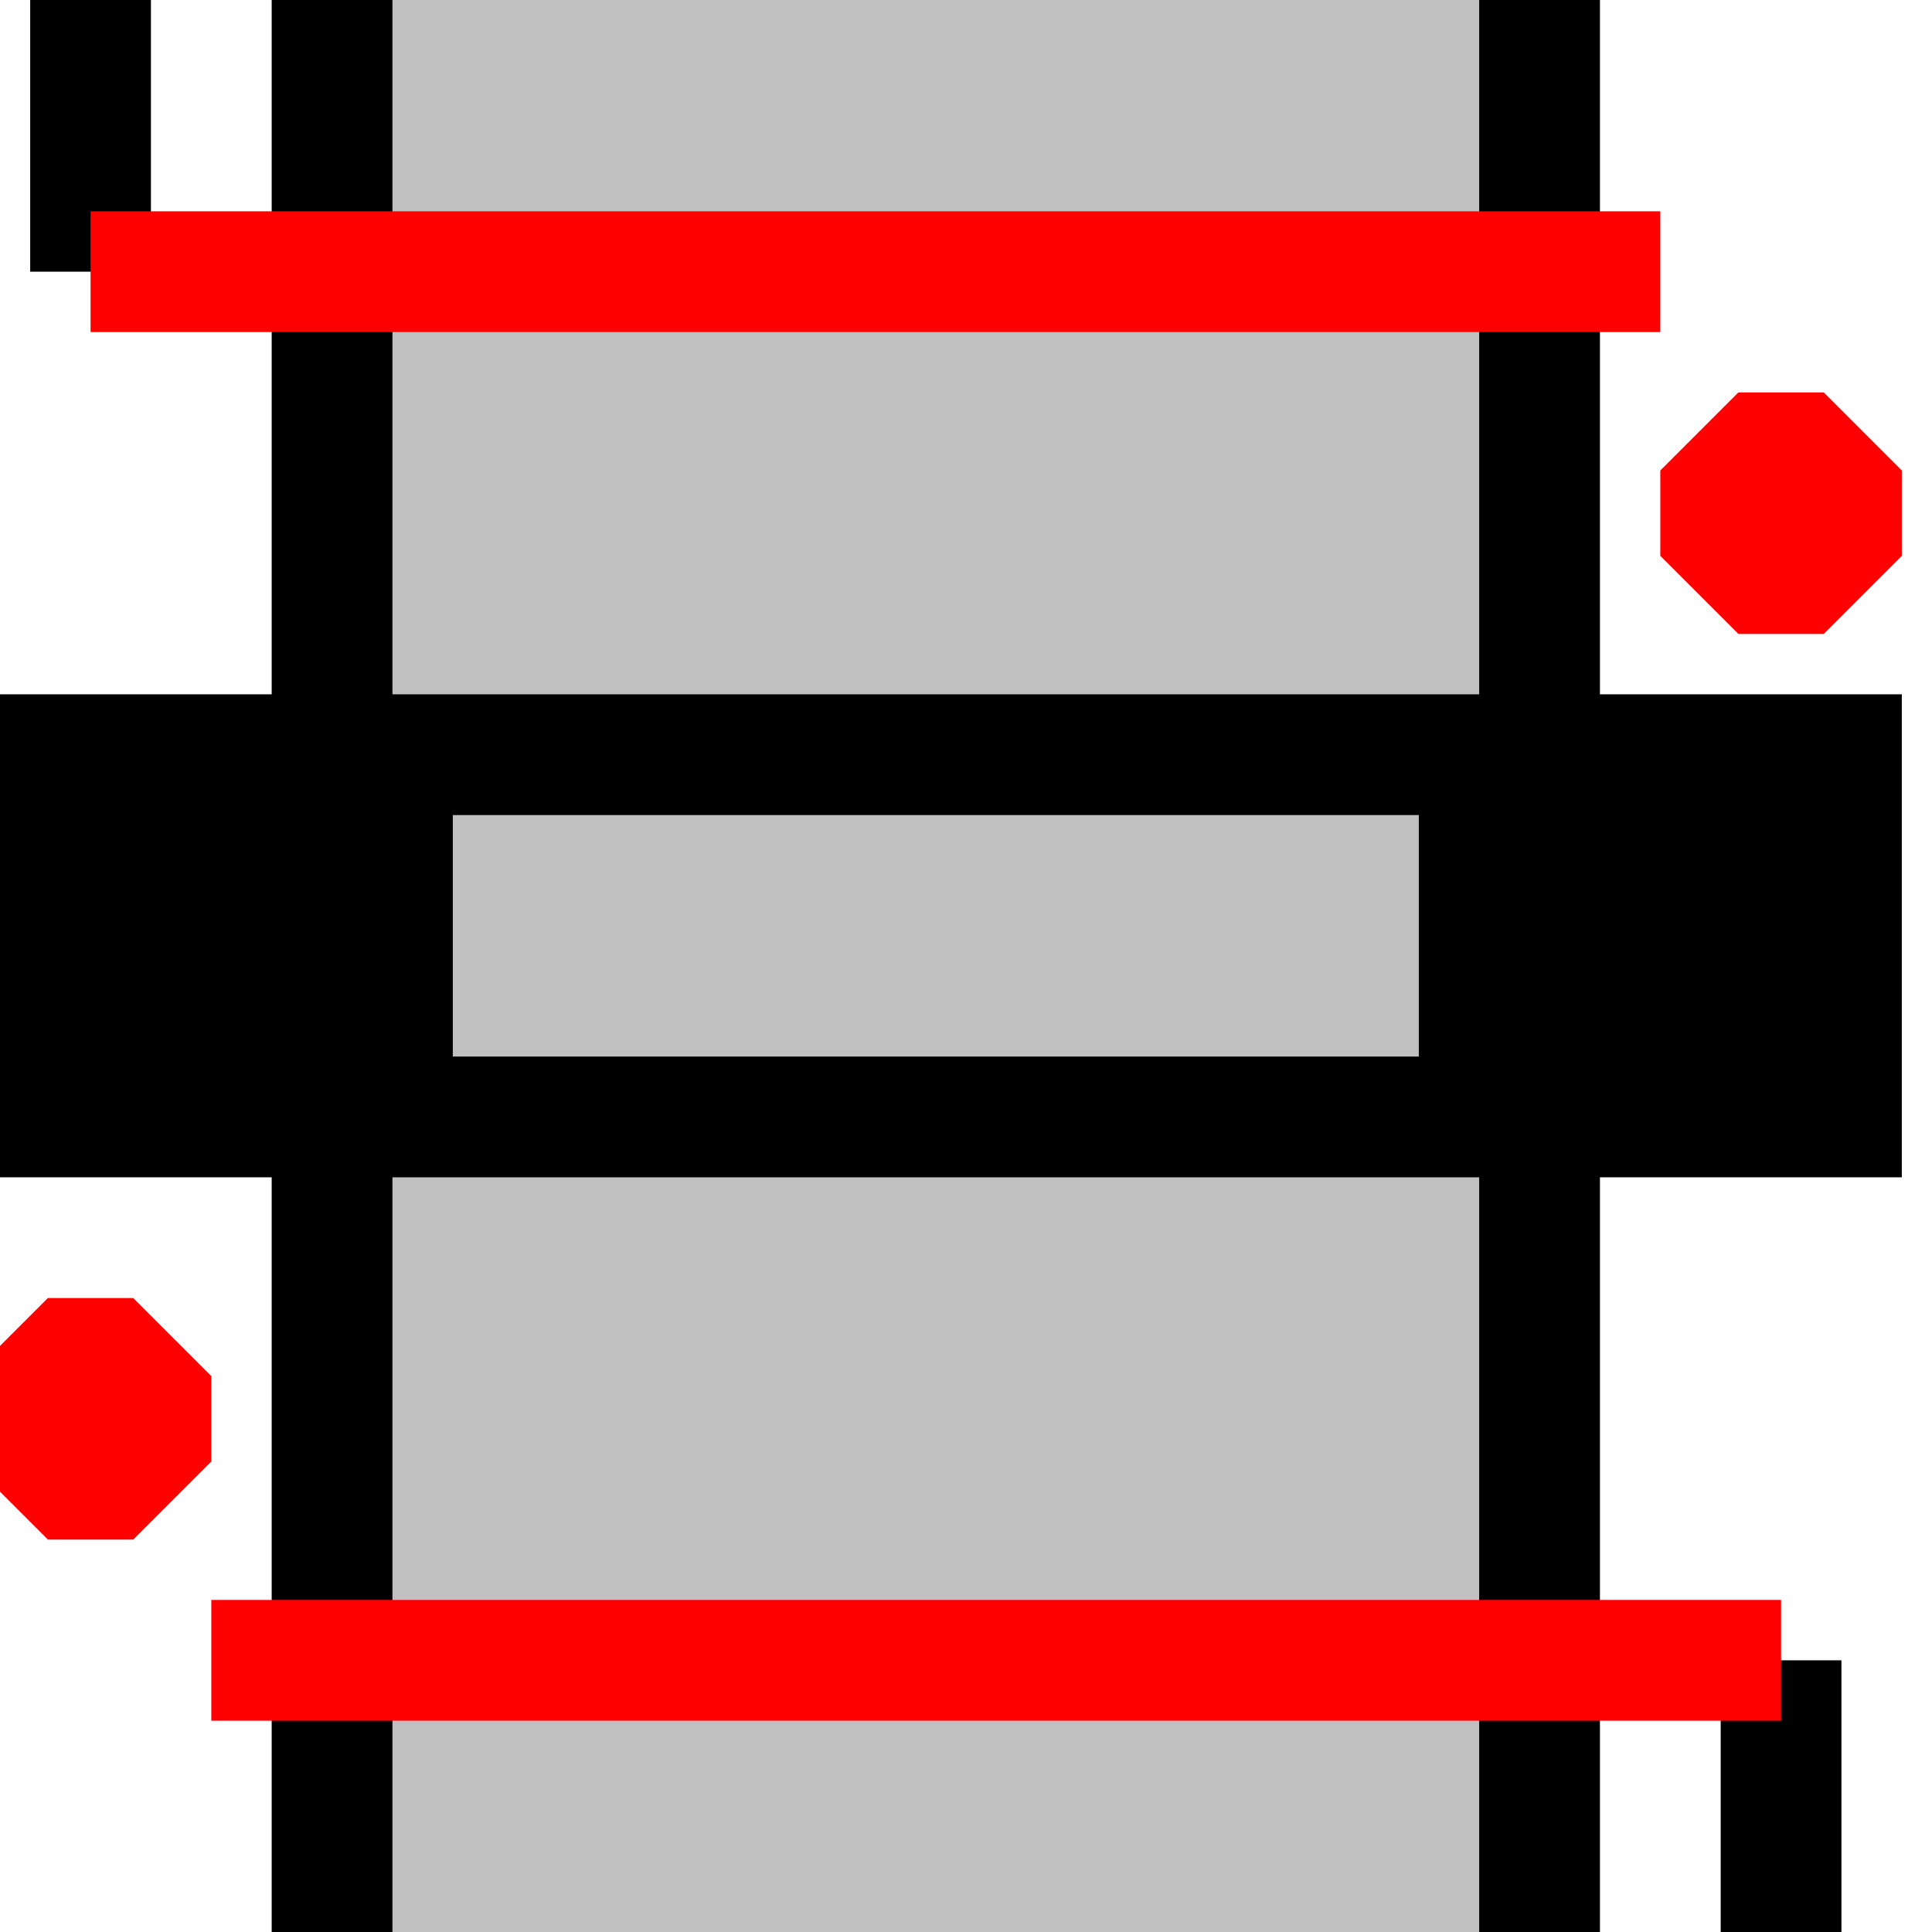<svg width="32" height="32">
  <g>
	<!-- R-Track -->
	<path stroke="rgb(0,0,0)" fill="rgb(0,0,0)" d="M 5,0 L 5,12 L 26,12 L 26,0 z " />
	<path stroke="rgb(0,0,0)" fill="rgb(0,0,0)" d="M 5,18 L 5,32 L 26,32 L 26,18 z " />

	<!-- R-Grey -->
	<path stroke="rgb(192,192,192)" fill="rgb(192,192,192)" d="M 7,0 L 7,12 L 24,12 L 24,0 z " />
	<path stroke="rgb(192,192,192)" fill="rgb(192,192,192)" d="M 7,18 L 7,32 L 24,32 L 24,18 z " />

	<!-- Track -->
	<path stroke="rgb(0,0,0)" fill="rgb(0,0,0)" d="M 0,12 L 31,12 L 31,19 L 0,19 z " />
	<!-- Ausleuchtung grau -->
	<path stroke="rgb(192,192,192)" fill="rgb(192,192,192)" d="M 8,14 L 23,14 L 23,17 L 8,17 z " />

    	<!-- gate 1-->
	<path stroke-width="1" stroke="rgb(0,0,0)" fill="none" d="M 2,0 L 2,4 L 1,4 L 1,0 z" />
	<path stroke-width="1" stroke="rgb(255,0,0)" fill="none" d="M 2,4 L 2,5 L 27,5 L 27,4 z" />
	
	<!-- gate 2-->
	<path stroke-width="1" stroke="rgb(0,0,0)" fill="none" d="M 29,32 L 29,28 L 30,28 L 30,32 z" />
	<path stroke-width="1" stroke="rgb(255,0,0)" fill="none" d="M 4,27 L 29,27 L 29,28 L 4,28 z" />
	
	<!-- Luce 1-->    <path
	d="M 29,7 L 30,7 L 31,8 L 31,9 L 30,10 L 29,10 L 28,9 L 28,8 L 29,7 z "
	stroke="rgb(255,0,0)"
	fill="rgb(255,0,0)" />
	
	<!-- Luce 2-->    <path
	d="M 1,22 L 2,22 L 3,23 L 3,24 L 2,25 L 1,25 L 0,24 L 0,23 L 1,22 z "
	stroke="rgb(255,0,0)"
	fill="rgb(255,0,0)" />
  </g>
</svg>

